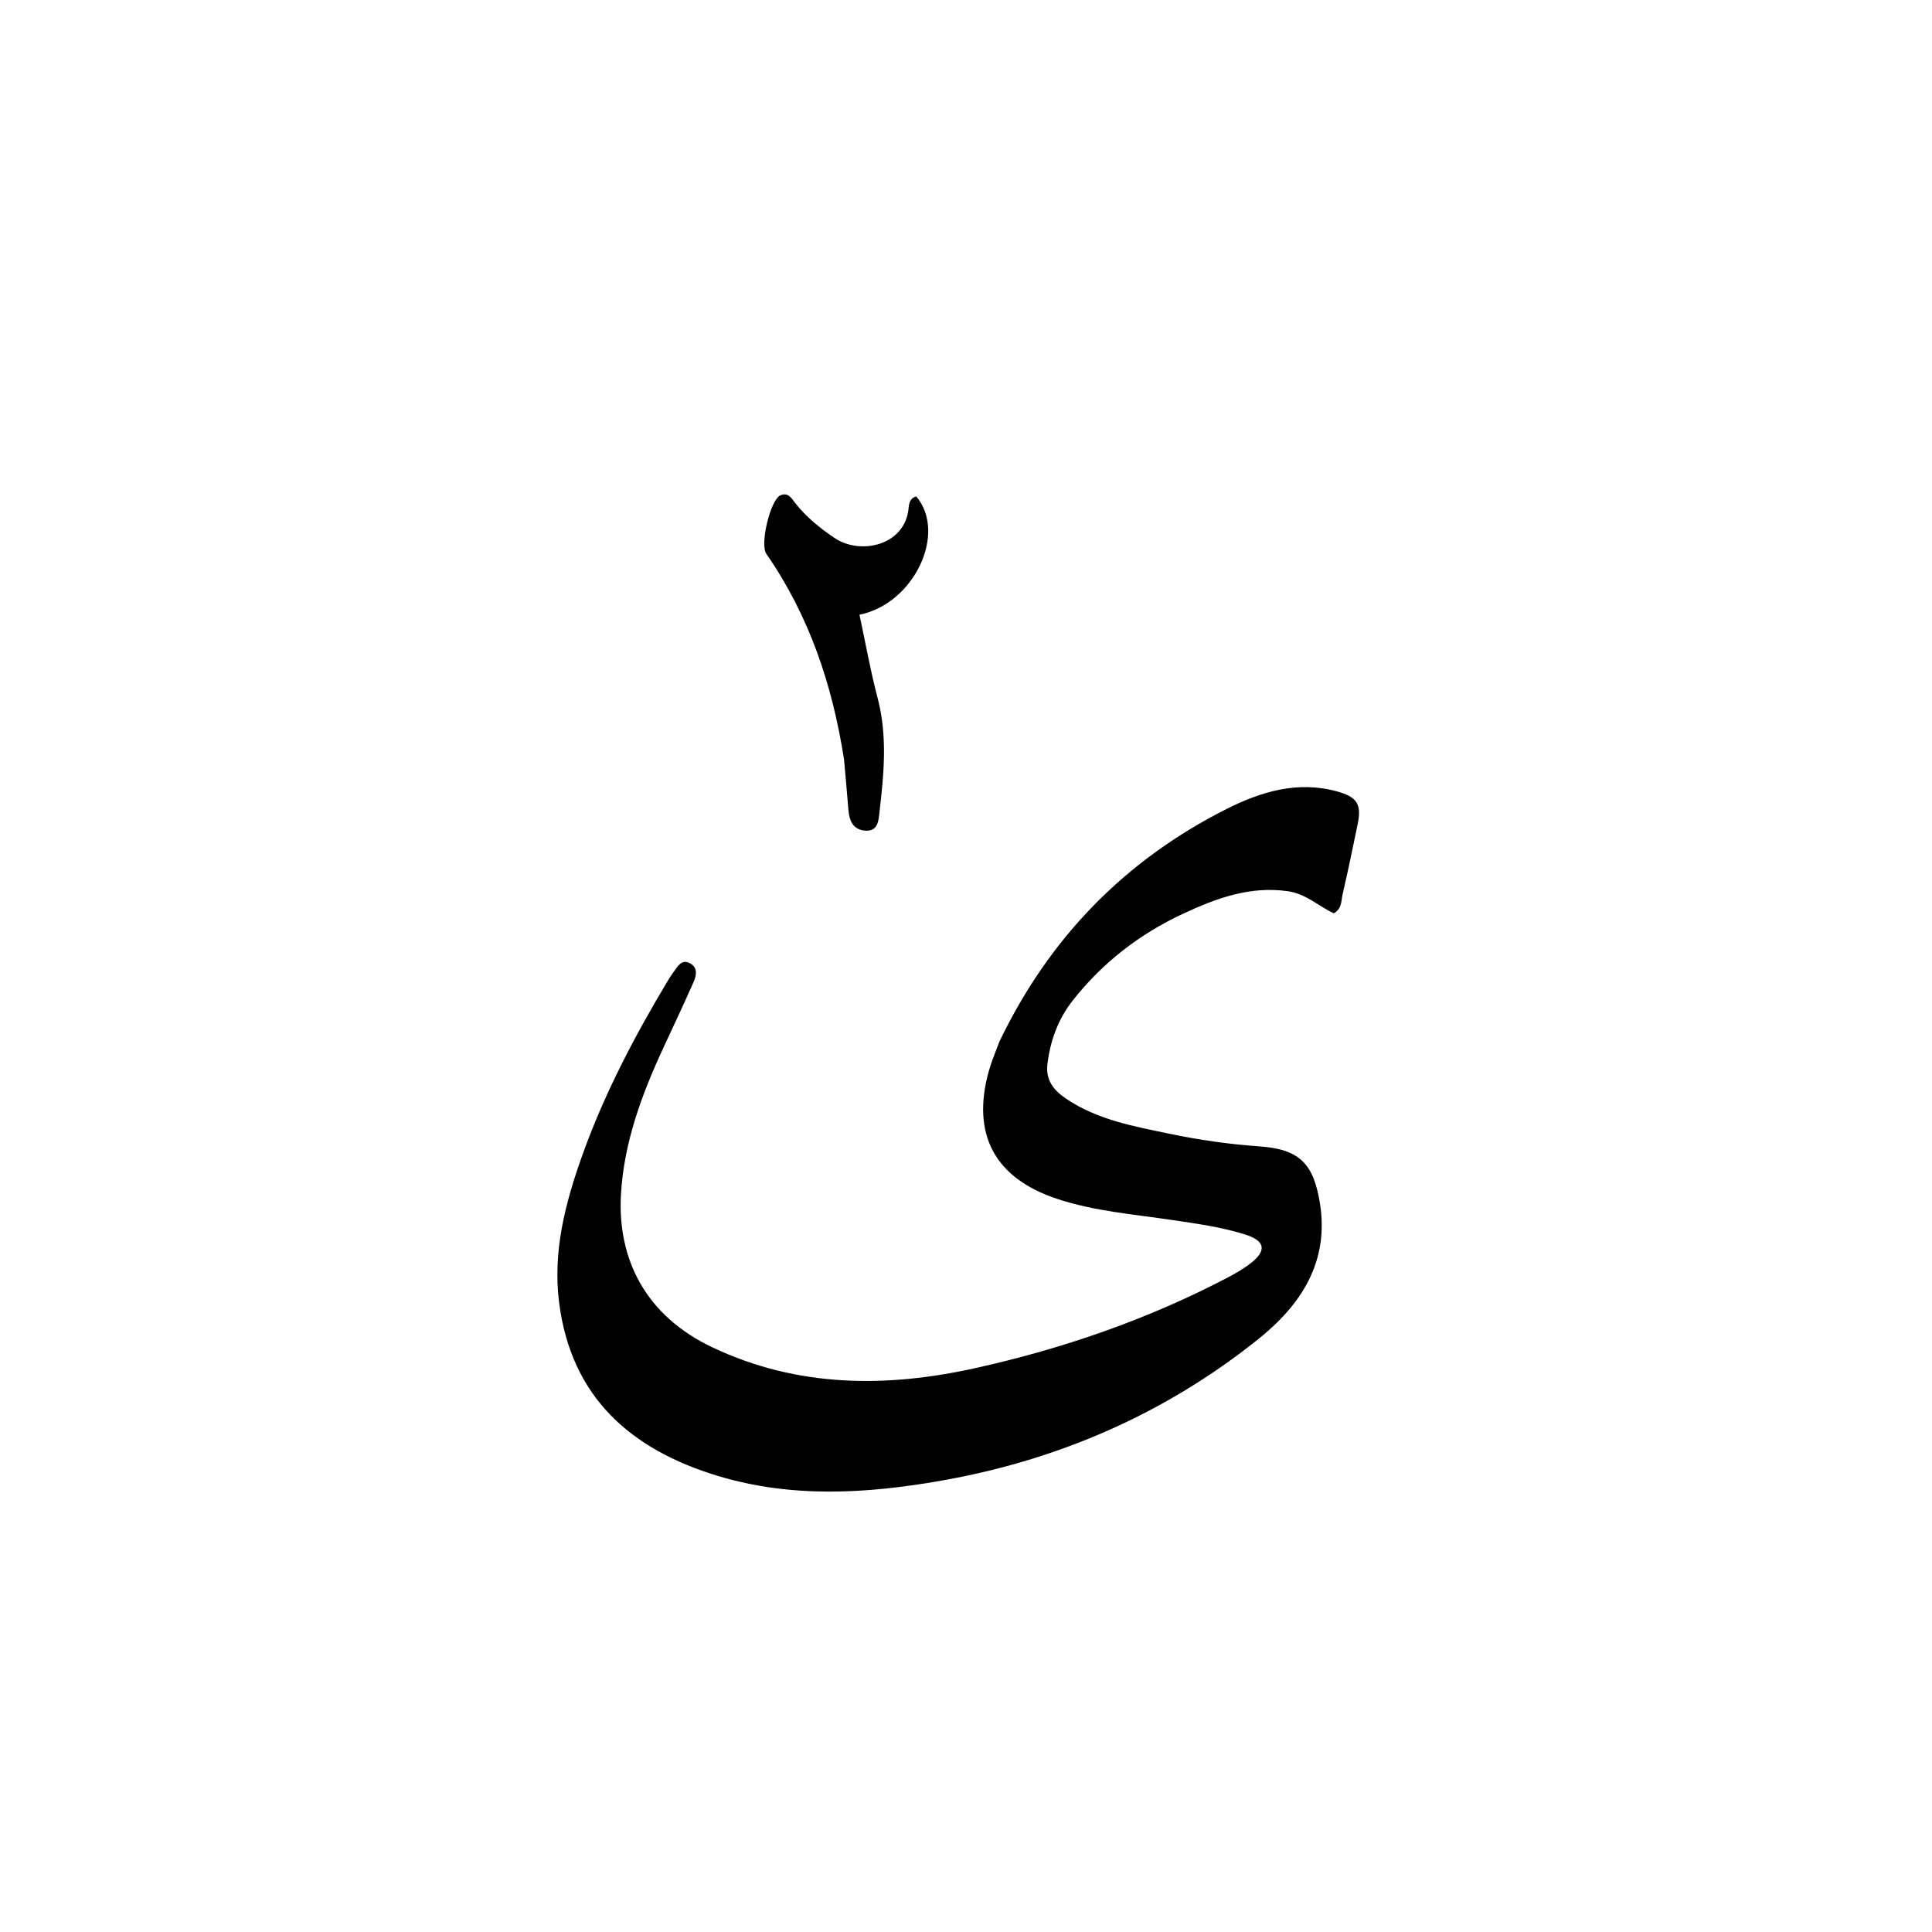 <svg version="1.1" id="Layer_1" xmlns="http://www.w3.org/2000/svg" xmlns:xlink="http://www.w3.org/1999/xlink" x="0px" y="0px"
	 width="100%" viewBox="0 0 512 512" enable-background="new 0 0 512 512" xml:space="preserve">
<path fill="#000000" opacity="1" stroke="none" 
	d="
M264.848,276.044 
	C278.076,248.493 298.113,227.989 324.985,214.419 
	C334.083,209.825 343.877,206.825 354.394,209.751 
	C359.664,211.218 360.897,213.14 359.782,218.482 
	C358.491,224.661 357.238,230.849 355.803,236.995 
	C355.409,238.683 355.671,240.771 353.496,242.036 
	C349.502,240.225 346.161,236.873 341.306,236.182 
	C331.202,234.744 322.238,238.084 313.48,242.171 
	C302.017,247.519 292.203,255.098 284.322,265.101 
	C280.379,270.106 278.328,275.803 277.574,282.038 
	C277.071,286.202 279.207,288.917 282.474,291.132 
	C290.852,296.811 300.604,298.509 310.174,300.506 
	C317.97,302.134 325.882,303.246 333.871,303.812 
	C344.352,304.556 348.063,308.39 349.762,318.664 
	C352.38,334.491 344.677,345.927 333.331,354.987 
	C308.702,374.655 280.56,386.912 249.49,392.383 
	C229.631,395.881 209.745,397.05 190.182,391.116 
	C167.234,384.154 151.343,370.348 148.164,345.133 
	C146.469,331.693 149.771,318.958 154.184,306.532 
	C160.054,290.005 168.192,274.521 177.218,259.504 
	C177.646,258.791 178.13,258.11 178.614,257.432 
	C179.684,255.936 180.744,254.061 182.962,255.333 
	C184.988,256.496 184.543,258.569 183.807,260.241 
	C181.261,266.029 178.556,271.748 175.889,277.484 
	C170.101,289.929 165.34,302.75 164.559,316.56 
	C163.596,333.587 171.016,348.656 188.815,357.073 
	C211.374,367.741 234.854,367.82 258.598,362.537 
	C281.744,357.388 304.049,349.695 325.121,338.679 
	C327.326,337.526 329.525,336.271 331.479,334.746 
	C335.73,331.429 335.301,328.852 330.046,327.18 
	C323.701,325.162 317.091,324.272 310.51,323.298 
	C300.327,321.79 290.004,320.979 280.15,317.713 
	C263.617,312.233 257.397,300.643 262.025,283.913 
	C262.733,281.357 263.792,278.897 264.848,276.044 
z"/>
<path fill="#000000" opacity="1" stroke="none" 
	d="
M223.675,201.24 
	C220.571,181.358 214.401,163.103 203.094,146.782 
	C201.313,144.211 204.169,132.536 206.756,131.306 
	C208.845,130.314 209.79,132.088 210.761,133.331 
	C213.668,137.052 217.267,139.926 221.15,142.561 
	C228.028,147.228 239.922,144.542 240.793,134.626 
	C240.907,133.323 241.224,131.973 242.804,131.547 
	C251.046,141.223 242.315,159.959 227.767,162.91 
	C229.351,170.282 230.669,177.729 232.585,185.019 
	C235.232,195.093 234.245,205.147 233.068,215.214 
	C232.825,217.293 232.771,220.351 229.364,220.13 
	C226.073,219.918 225.062,217.516 224.833,214.575 
	C224.499,210.274 224.086,205.978 223.675,201.24 
z"/>
</svg>